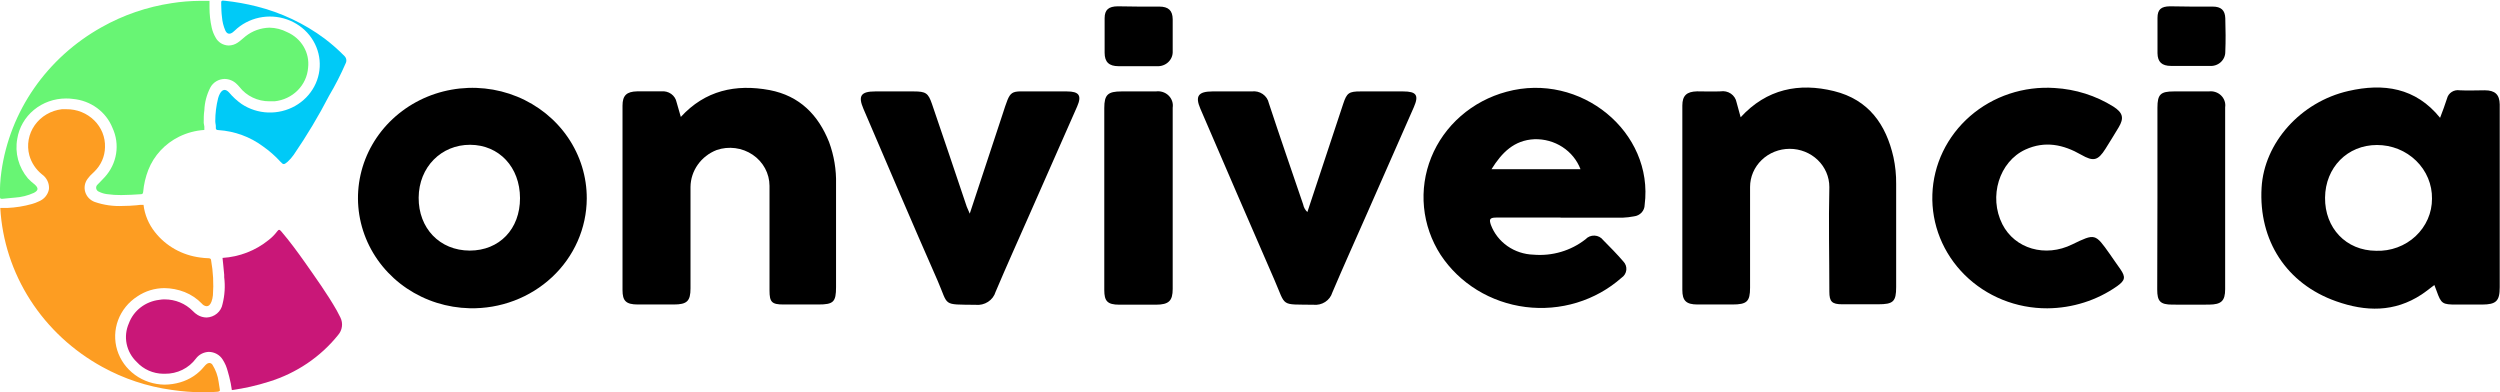 <svg width="153" height="24" viewBox="0 0 153 24" fill="none" xmlns="http://www.w3.org/2000/svg">
<g clip-path="url(#clip0_24_110)">
<path d="M13.452 23.823C13.418 23.671 13.41 23.515 13.38 23.367C13.331 23 13.203 22.646 13.005 22.328C12.986 22.296 12.958 22.268 12.926 22.248C12.893 22.228 12.856 22.216 12.817 22.213C12.754 22.215 12.694 22.238 12.647 22.279C12.588 22.326 12.535 22.38 12.489 22.439C12.116 22.897 11.605 23.232 11.026 23.4C10.718 23.49 10.398 23.537 10.075 23.54C9.422 23.533 8.787 23.325 8.265 22.945C7.743 22.566 7.361 22.035 7.174 21.431C6.988 20.827 7.007 20.181 7.229 19.589C7.451 18.996 7.864 18.488 8.408 18.138C8.892 17.811 9.468 17.635 10.058 17.632C10.486 17.637 10.908 17.719 11.303 17.875C11.704 18.035 12.063 18.278 12.357 18.585C12.392 18.629 12.437 18.666 12.487 18.693C12.538 18.719 12.593 18.736 12.651 18.741C12.77 18.741 12.868 18.651 12.941 18.466C12.988 18.34 13.018 18.209 13.03 18.076C13.083 17.36 13.046 16.639 12.919 15.931C12.919 15.837 12.855 15.808 12.766 15.804C12.592 15.799 12.418 15.784 12.246 15.759C11.701 15.689 11.177 15.516 10.703 15.25C10.228 14.983 9.814 14.628 9.483 14.206C9.098 13.721 8.856 13.145 8.784 12.538H8.575L8.357 12.563C8.08 12.592 7.803 12.6 7.526 12.604C6.936 12.634 6.346 12.55 5.79 12.357C5.653 12.305 5.529 12.223 5.43 12.118C5.33 12.012 5.257 11.886 5.216 11.75C5.175 11.613 5.167 11.469 5.192 11.328C5.218 11.188 5.277 11.055 5.364 10.94C5.455 10.814 5.561 10.698 5.679 10.595L5.769 10.509C6.182 10.11 6.418 9.572 6.426 9.009C6.437 8.706 6.384 8.405 6.271 8.122C6.157 7.84 5.985 7.582 5.765 7.366C5.543 7.147 5.278 6.973 4.985 6.856C4.691 6.739 4.377 6.68 4.059 6.684C3.968 6.678 3.877 6.678 3.786 6.684C3.454 6.723 3.134 6.831 2.848 6.999C2.562 7.167 2.317 7.392 2.128 7.659C1.94 7.925 1.813 8.228 1.755 8.546C1.698 8.864 1.711 9.19 1.795 9.502C1.922 9.96 2.193 10.37 2.571 10.673C2.716 10.776 2.831 10.912 2.905 11.07C2.98 11.227 3.012 11.4 2.997 11.573C2.967 11.743 2.891 11.903 2.778 12.037C2.664 12.171 2.517 12.274 2.349 12.337C2.222 12.398 2.09 12.448 1.953 12.485C1.461 12.623 0.955 12.704 0.443 12.727H0.017C0.13 14.724 0.761 16.661 1.854 18.362C2.946 20.062 4.464 21.471 6.268 22.459C7.572 23.178 9.006 23.654 10.493 23.86C11.143 23.956 11.798 24.007 12.455 24.012C12.739 24.012 13.023 24 13.307 23.975C13.431 23.955 13.478 23.938 13.452 23.823Z" fill="#FD9D22"/>
<path d="M12.468 7.526V7.497C12.468 7.251 12.467 7.004 12.506 6.75C12.524 6.269 12.648 5.797 12.868 5.365C12.95 5.207 13.075 5.074 13.23 4.979C13.385 4.885 13.563 4.834 13.747 4.831C14.021 4.836 14.283 4.943 14.476 5.131C14.54 5.19 14.6 5.253 14.655 5.32C14.868 5.595 15.146 5.818 15.465 5.97C15.784 6.123 16.136 6.202 16.493 6.199C16.595 6.199 16.702 6.199 16.808 6.199C17.345 6.142 17.844 5.905 18.218 5.529C18.592 5.154 18.817 4.664 18.855 4.145C18.909 3.698 18.814 3.247 18.584 2.855C18.354 2.464 18.001 2.153 17.576 1.968C17.241 1.793 16.869 1.699 16.488 1.693C15.955 1.708 15.442 1.892 15.03 2.218C14.969 2.264 14.911 2.314 14.855 2.366C14.758 2.453 14.656 2.534 14.548 2.609C14.386 2.72 14.193 2.781 13.994 2.785C13.828 2.781 13.666 2.734 13.526 2.649C13.386 2.563 13.272 2.443 13.197 2.301C13.086 2.112 13.005 1.908 12.958 1.697C12.867 1.292 12.821 0.879 12.821 0.464V0.053H12.216C11.645 0.057 11.074 0.104 10.51 0.193C8.998 0.42 7.543 0.919 6.221 1.664C4.566 2.589 3.153 3.866 2.089 5.399C1.026 6.931 0.34 8.678 0.085 10.505C0.015 11.004 -0.015 11.508 -0.004 12.012C-0.004 12.095 -0.004 12.168 0.098 12.168H0.136C0.392 12.136 0.648 12.123 0.904 12.095C1.309 12.069 1.705 11.97 2.072 11.803C2.349 11.659 2.366 11.515 2.136 11.302C1.984 11.185 1.842 11.057 1.71 10.92C1.426 10.584 1.221 10.193 1.108 9.774C0.996 9.355 0.978 8.918 1.057 8.492C1.167 7.805 1.528 7.178 2.075 6.726C2.623 6.274 3.321 6.026 4.042 6.027C4.185 6.025 4.327 6.035 4.469 6.055C5.002 6.104 5.51 6.296 5.936 6.608C6.362 6.92 6.69 7.34 6.882 7.822C7.113 8.317 7.191 8.865 7.106 9.402C7.021 9.938 6.778 10.439 6.404 10.846C6.272 11.002 6.114 11.137 5.978 11.289C5.942 11.319 5.914 11.358 5.898 11.402C5.883 11.446 5.879 11.493 5.888 11.538C5.897 11.584 5.919 11.626 5.95 11.661C5.982 11.696 6.022 11.722 6.067 11.737C6.217 11.811 6.378 11.86 6.545 11.881C6.836 11.922 7.13 11.942 7.423 11.938C7.824 11.938 8.229 11.91 8.63 11.885C8.732 11.885 8.749 11.828 8.762 11.745C8.803 11.283 8.909 10.828 9.078 10.394C9.424 9.516 10.095 8.793 10.962 8.364C11.443 8.128 11.968 7.988 12.506 7.953V7.748L12.468 7.526Z" fill="#68F574"/>
<path d="M20.833 19.432C20.761 19.284 20.688 19.14 20.607 18.996C20.023 17.973 19.328 17.012 18.65 16.042C18.194 15.398 17.729 14.765 17.213 14.161C17.162 14.103 17.124 14.066 17.085 14.066C17.047 14.066 17.013 14.095 16.966 14.157C16.814 14.358 16.635 14.539 16.433 14.695C15.639 15.338 14.653 15.719 13.619 15.784C13.619 15.784 13.666 16.194 13.661 16.194C13.687 16.408 13.704 16.605 13.721 16.819V16.967C13.79 17.516 13.755 18.073 13.619 18.61C13.578 18.834 13.459 19.038 13.281 19.187C13.104 19.337 12.878 19.423 12.642 19.432C12.451 19.429 12.264 19.376 12.101 19.28C11.986 19.209 11.881 19.123 11.79 19.025C11.569 18.803 11.305 18.626 11.011 18.505C10.718 18.385 10.403 18.322 10.084 18.323C9.982 18.323 9.867 18.323 9.747 18.351C9.33 18.4 8.935 18.56 8.606 18.814C8.278 19.067 8.029 19.403 7.888 19.785C7.712 20.181 7.664 20.619 7.75 21.042C7.836 21.465 8.052 21.853 8.37 22.155C8.573 22.378 8.822 22.556 9.101 22.68C9.38 22.804 9.683 22.87 9.99 22.874H10.097C10.467 22.878 10.832 22.795 11.161 22.634C11.491 22.472 11.775 22.236 11.99 21.946C12.08 21.824 12.198 21.723 12.335 21.652C12.472 21.581 12.623 21.541 12.779 21.535C12.951 21.537 13.121 21.582 13.27 21.665C13.42 21.749 13.544 21.868 13.632 22.012C13.703 22.125 13.765 22.243 13.819 22.365C13.866 22.482 13.906 22.601 13.938 22.722C13.973 22.829 14.002 22.94 14.028 23.051C14.054 23.162 14.092 23.339 14.122 23.462C14.152 23.61 14.173 23.749 14.19 23.873C14.961 23.767 15.72 23.595 16.459 23.359C18.135 22.843 19.61 21.849 20.688 20.508C20.817 20.361 20.899 20.181 20.925 19.99C20.951 19.799 20.919 19.606 20.833 19.432Z" fill="#C91778"/>
<path d="M13.175 7.423C13.174 6.946 13.232 6.47 13.35 6.006C13.376 5.909 13.413 5.816 13.461 5.727C13.614 5.456 13.806 5.427 14.02 5.661C14.243 5.928 14.503 6.166 14.791 6.368C15.268 6.685 15.829 6.864 16.408 6.885C16.987 6.905 17.561 6.767 18.061 6.485C18.561 6.203 18.967 5.79 19.233 5.293C19.498 4.797 19.61 4.238 19.558 3.682C19.505 3.126 19.289 2.596 18.935 2.154C18.581 1.712 18.103 1.377 17.558 1.187C17.013 0.997 16.423 0.961 15.858 1.082C15.292 1.204 14.774 1.478 14.365 1.873L14.241 1.98C14.045 2.124 13.887 2.079 13.789 1.865C13.676 1.603 13.607 1.326 13.585 1.043C13.55 0.789 13.546 0.534 13.538 0.279C13.529 0.025 13.538 0.021 13.789 0.049C14.432 0.119 15.069 0.233 15.695 0.39C17.207 0.769 18.624 1.438 19.861 2.358C20.294 2.686 20.702 3.044 21.081 3.43C21.14 3.488 21.179 3.562 21.192 3.643C21.205 3.723 21.191 3.806 21.153 3.878C20.86 4.553 20.524 5.211 20.147 5.846C19.5 7.096 18.775 8.308 17.976 9.473C17.866 9.63 17.739 9.775 17.597 9.905C17.384 10.082 17.341 10.09 17.171 9.905C16.849 9.551 16.487 9.233 16.092 8.956C15.307 8.373 14.36 8.027 13.371 7.962C13.248 7.962 13.197 7.921 13.209 7.797C13.222 7.674 13.175 7.543 13.175 7.423Z" fill="#00CAF7"/>
<path d="M148.983 17.443C148.706 17.649 148.459 17.854 148.195 18.027C146.54 19.115 144.784 19.082 142.971 18.438C139.931 17.365 138.221 14.716 138.409 11.482C138.567 8.75 140.784 6.236 143.73 5.567C145.862 5.078 147.836 5.357 149.333 7.21C149.491 6.799 149.636 6.409 149.759 6.023C149.799 5.861 149.901 5.72 150.044 5.628C150.187 5.536 150.361 5.499 150.531 5.526C151.039 5.554 151.555 5.526 152.066 5.526C152.693 5.526 152.974 5.784 152.983 6.388C152.983 7.21 152.983 7.999 152.983 8.804V17.579C152.983 18.425 152.765 18.635 151.904 18.639H150.335C149.482 18.639 149.401 18.594 149.124 17.817C149.082 17.702 149.035 17.587 148.983 17.443ZM148.838 12.16C148.845 11.73 148.762 11.304 148.596 10.905C148.429 10.506 148.182 10.143 147.868 9.838C147.555 9.532 147.181 9.289 146.77 9.123C146.358 8.958 145.916 8.873 145.47 8.874C143.666 8.874 142.31 10.246 142.293 12.099C142.276 13.951 143.573 15.34 145.419 15.348C145.863 15.364 146.306 15.293 146.72 15.139C147.135 14.986 147.514 14.753 147.833 14.456C148.152 14.158 148.406 13.801 148.579 13.407C148.752 13.012 148.84 12.588 148.838 12.16Z" fill="black"/>
<path d="M95.506 13.315C94.193 13.315 92.88 13.315 91.566 13.315C91.14 13.315 91.14 13.45 91.242 13.762C91.437 14.283 91.79 14.735 92.254 15.06C92.719 15.385 93.274 15.568 93.847 15.586C94.998 15.684 96.142 15.345 97.037 14.642C97.105 14.567 97.19 14.509 97.285 14.47C97.38 14.431 97.483 14.414 97.586 14.419C97.689 14.423 97.79 14.45 97.881 14.497C97.972 14.544 98.05 14.611 98.111 14.691C98.538 15.122 98.964 15.554 99.348 16.001C99.416 16.071 99.467 16.154 99.499 16.244C99.53 16.334 99.541 16.43 99.531 16.525C99.52 16.62 99.488 16.711 99.438 16.793C99.387 16.875 99.319 16.946 99.237 17C98.453 17.693 97.521 18.213 96.506 18.522C95.491 18.831 94.418 18.922 93.363 18.788C92.308 18.654 91.296 18.3 90.398 17.749C89.501 17.198 88.74 16.464 88.168 15.599C87.598 14.716 87.249 13.718 87.149 12.683C87.049 11.648 87.2 10.605 87.591 9.636C87.982 8.667 88.602 7.8 89.401 7.102C90.201 6.404 91.158 5.895 92.197 5.616C96.726 4.383 101.224 8.081 100.653 12.538C100.652 12.712 100.585 12.879 100.465 13.009C100.345 13.138 100.179 13.221 100 13.241C99.767 13.286 99.53 13.314 99.293 13.323C98.013 13.323 96.768 13.323 95.506 13.323V13.315ZM91.281 10.353H96.726C96.515 9.801 96.129 9.327 95.623 8.998C95.118 8.669 94.517 8.502 93.907 8.52C92.658 8.578 91.912 9.342 91.281 10.353Z" fill="black"/>
<path d="M106.528 7.177C108.119 5.439 110.101 5.049 112.238 5.575C114.374 6.101 115.427 7.629 115.879 9.617C115.995 10.158 116.051 10.709 116.045 11.261C116.045 13.364 116.045 15.466 116.045 17.567C116.045 18.458 115.87 18.622 114.941 18.622C114.207 18.622 113.474 18.622 112.741 18.622C112.114 18.622 111.956 18.458 111.956 17.85C111.956 15.718 111.905 13.582 111.956 11.445C111.956 10.825 111.701 10.231 111.246 9.792C110.791 9.354 110.173 9.108 109.53 9.108C108.887 9.108 108.269 9.354 107.814 9.792C107.359 10.231 107.104 10.825 107.104 11.445C107.104 13.499 107.104 15.554 107.104 17.608C107.104 18.454 106.912 18.635 106.021 18.635C105.304 18.635 104.588 18.635 103.889 18.635C103.19 18.635 102.959 18.401 102.959 17.743C102.959 13.98 102.959 10.22 102.959 6.462C102.959 5.85 103.224 5.604 103.863 5.591C104.341 5.591 104.818 5.612 105.296 5.591C105.518 5.555 105.746 5.606 105.93 5.731C106.113 5.857 106.238 6.047 106.277 6.261C106.358 6.548 106.434 6.848 106.528 7.177Z" fill="black"/>
<path d="M28.747 18.865C27.368 18.834 26.029 18.411 24.898 17.65C23.768 16.889 22.896 15.823 22.392 14.586C21.888 13.348 21.774 11.995 22.066 10.696C22.357 9.397 23.04 8.21 24.029 7.284C25.018 6.358 26.269 5.733 27.625 5.49C28.981 5.246 30.382 5.394 31.651 5.914C32.92 6.435 34.001 7.305 34.759 8.415C35.517 9.526 35.917 10.827 35.91 12.156C35.905 13.052 35.715 13.938 35.351 14.763C34.987 15.587 34.456 16.334 33.789 16.958C33.122 17.582 32.333 18.073 31.467 18.4C30.601 18.728 29.677 18.886 28.747 18.865ZM28.747 15.336C30.563 15.336 31.83 14.017 31.825 12.123C31.821 10.229 30.546 8.87 28.777 8.861C27.007 8.853 25.634 10.225 25.622 12.095C25.609 13.964 26.905 15.332 28.747 15.336Z" fill="black"/>
<path d="M41.666 7.156C43.154 5.534 45.018 5.127 47.099 5.513C48.949 5.867 50.083 7.046 50.74 8.697C51.043 9.519 51.187 10.388 51.166 11.261C51.166 13.361 51.166 15.463 51.166 17.567C51.166 18.483 51.009 18.635 50.079 18.635H47.947C47.235 18.635 47.094 18.491 47.094 17.776C47.094 15.64 47.094 13.508 47.094 11.371C47.093 10.998 46.999 10.631 46.82 10.3C46.64 9.969 46.381 9.684 46.064 9.47C45.747 9.255 45.382 9.117 44.998 9.067C44.614 9.017 44.223 9.056 43.858 9.182C43.391 9.364 42.989 9.675 42.705 10.077C42.42 10.478 42.265 10.951 42.259 11.437C42.259 13.491 42.259 15.574 42.259 17.645C42.259 18.429 42.046 18.635 41.231 18.635C40.498 18.635 39.769 18.635 39.036 18.635C38.302 18.635 38.098 18.409 38.098 17.752C38.098 13.988 38.098 10.227 38.098 6.466C38.098 5.842 38.349 5.604 38.993 5.591C39.488 5.591 39.982 5.591 40.477 5.591C40.69 5.569 40.903 5.625 41.076 5.747C41.248 5.87 41.366 6.05 41.406 6.253L41.666 7.156Z" fill="black"/>
<path d="M125.298 18.869C124.356 18.873 123.422 18.695 122.554 18.344C121.685 17.993 120.899 17.477 120.242 16.827C119.585 16.176 119.071 15.405 118.73 14.558C118.39 13.712 118.23 12.809 118.261 11.901C118.291 10.994 118.511 10.102 118.907 9.279C119.304 8.456 119.868 7.718 120.567 7.11C121.267 6.501 122.086 6.035 122.976 5.739C123.867 5.443 124.81 5.323 125.75 5.386C127.028 5.46 128.265 5.852 129.34 6.524C129.924 6.898 130.005 7.226 129.66 7.797C129.395 8.237 129.127 8.676 128.854 9.108C128.393 9.835 128.12 9.901 127.366 9.469C126.283 8.849 125.161 8.603 123.955 9.153C122.351 9.892 121.69 12.029 122.543 13.721C123.306 15.225 125.174 15.775 126.828 14.954C128.223 14.28 128.223 14.28 129.118 15.545C129.34 15.858 129.545 16.17 129.775 16.486C130.099 16.963 130.06 17.16 129.574 17.509C128.332 18.383 126.836 18.858 125.298 18.869Z" fill="black"/>
<path d="M59.349 13.076C60.031 11.022 60.683 9.026 61.34 7.046C61.886 5.378 61.741 5.608 63.348 5.595H65.293C66.043 5.595 66.213 5.846 65.924 6.511C64.951 8.724 63.975 10.939 62.994 13.154C62.303 14.72 61.6 16.281 60.931 17.858C60.857 18.11 60.693 18.327 60.468 18.473C60.243 18.619 59.972 18.684 59.703 18.655C57.639 18.627 58.069 18.754 57.383 17.18C55.844 13.684 54.347 10.172 52.842 6.659C52.501 5.866 52.688 5.595 53.567 5.595H55.92C56.662 5.595 56.807 5.698 57.033 6.351C57.75 8.449 58.46 10.548 59.165 12.649C59.212 12.756 59.263 12.863 59.349 13.076Z" fill="black"/>
<path d="M80.011 12.978C80.753 10.739 81.478 8.541 82.207 6.347C82.425 5.686 82.557 5.595 83.265 5.595H85.87C86.693 5.595 86.846 5.829 86.526 6.561C85.554 8.774 84.579 10.988 83.601 13.204C82.911 14.769 82.207 16.33 81.538 17.903C81.467 18.14 81.312 18.344 81.1 18.481C80.887 18.618 80.632 18.678 80.378 18.651C78.331 18.618 78.724 18.807 77.995 17.131C76.477 13.645 74.967 10.155 73.466 6.663C73.129 5.883 73.33 5.599 74.2 5.595C75.001 5.595 75.803 5.595 76.605 5.595C76.841 5.564 77.082 5.62 77.277 5.754C77.472 5.888 77.607 6.088 77.653 6.314C78.336 8.389 79.052 10.451 79.755 12.518C79.789 12.693 79.879 12.854 80.011 12.978Z" fill="black"/>
<path d="M67.582 12.132C67.582 10.291 67.582 8.455 67.582 6.614C67.582 5.793 67.8 5.595 68.64 5.595H70.737C70.878 5.575 71.021 5.587 71.156 5.63C71.29 5.673 71.413 5.745 71.513 5.842C71.613 5.939 71.689 6.057 71.733 6.187C71.778 6.316 71.79 6.454 71.769 6.59V17.682C71.769 18.413 71.531 18.643 70.754 18.647C69.978 18.651 69.258 18.647 68.507 18.647C67.757 18.647 67.586 18.417 67.582 17.756C67.578 15.886 67.582 14.005 67.582 12.132Z" fill="black"/>
<path d="M132.035 12.111C132.035 10.271 132.035 8.414 132.035 6.594C132.035 5.772 132.226 5.595 133.045 5.595C133.757 5.595 134.474 5.595 135.177 5.595C135.314 5.577 135.453 5.59 135.584 5.633C135.714 5.676 135.833 5.747 135.93 5.842C136.027 5.936 136.1 6.051 136.143 6.177C136.187 6.303 136.199 6.437 136.179 6.569C136.179 10.28 136.179 13.99 136.179 17.698C136.179 18.417 135.945 18.635 135.198 18.643C134.452 18.651 133.698 18.643 132.951 18.643C132.205 18.643 132.022 18.438 132.022 17.723C132.03 15.854 132.035 13.98 132.035 12.111Z" fill="black"/>
<path d="M69.663 0.403C70.089 0.403 70.516 0.403 70.942 0.403C71.509 0.403 71.761 0.641 71.769 1.175C71.769 1.828 71.769 2.485 71.769 3.139C71.775 3.262 71.754 3.384 71.707 3.499C71.66 3.613 71.588 3.717 71.497 3.803C71.406 3.889 71.296 3.956 71.177 3.998C71.057 4.041 70.929 4.059 70.801 4.051H68.456C67.876 4.051 67.603 3.8 67.603 3.229C67.603 2.522 67.603 1.82 67.603 1.117C67.603 0.592 67.851 0.394 68.405 0.386L69.663 0.403Z" fill="black"/>
<path d="M134.081 0.403C134.508 0.403 134.964 0.403 135.407 0.403C135.928 0.403 136.171 0.62 136.188 1.117C136.209 1.803 136.217 2.494 136.188 3.172C136.189 3.291 136.165 3.41 136.116 3.52C136.067 3.63 135.994 3.729 135.903 3.811C135.812 3.892 135.704 3.954 135.586 3.992C135.468 4.031 135.344 4.045 135.22 4.034H132.866C132.307 4.034 132.047 3.792 132.039 3.258C132.039 2.535 132.039 1.812 132.039 1.093C132.039 0.583 132.256 0.394 132.802 0.386C133.228 0.394 133.655 0.403 134.081 0.403Z" fill="black"/>
</g>
<defs>
<clipPath id="clip0_24_110">
<rect width="153" height="24" fill="white"/>
</clipPath>
</defs>
</svg>
